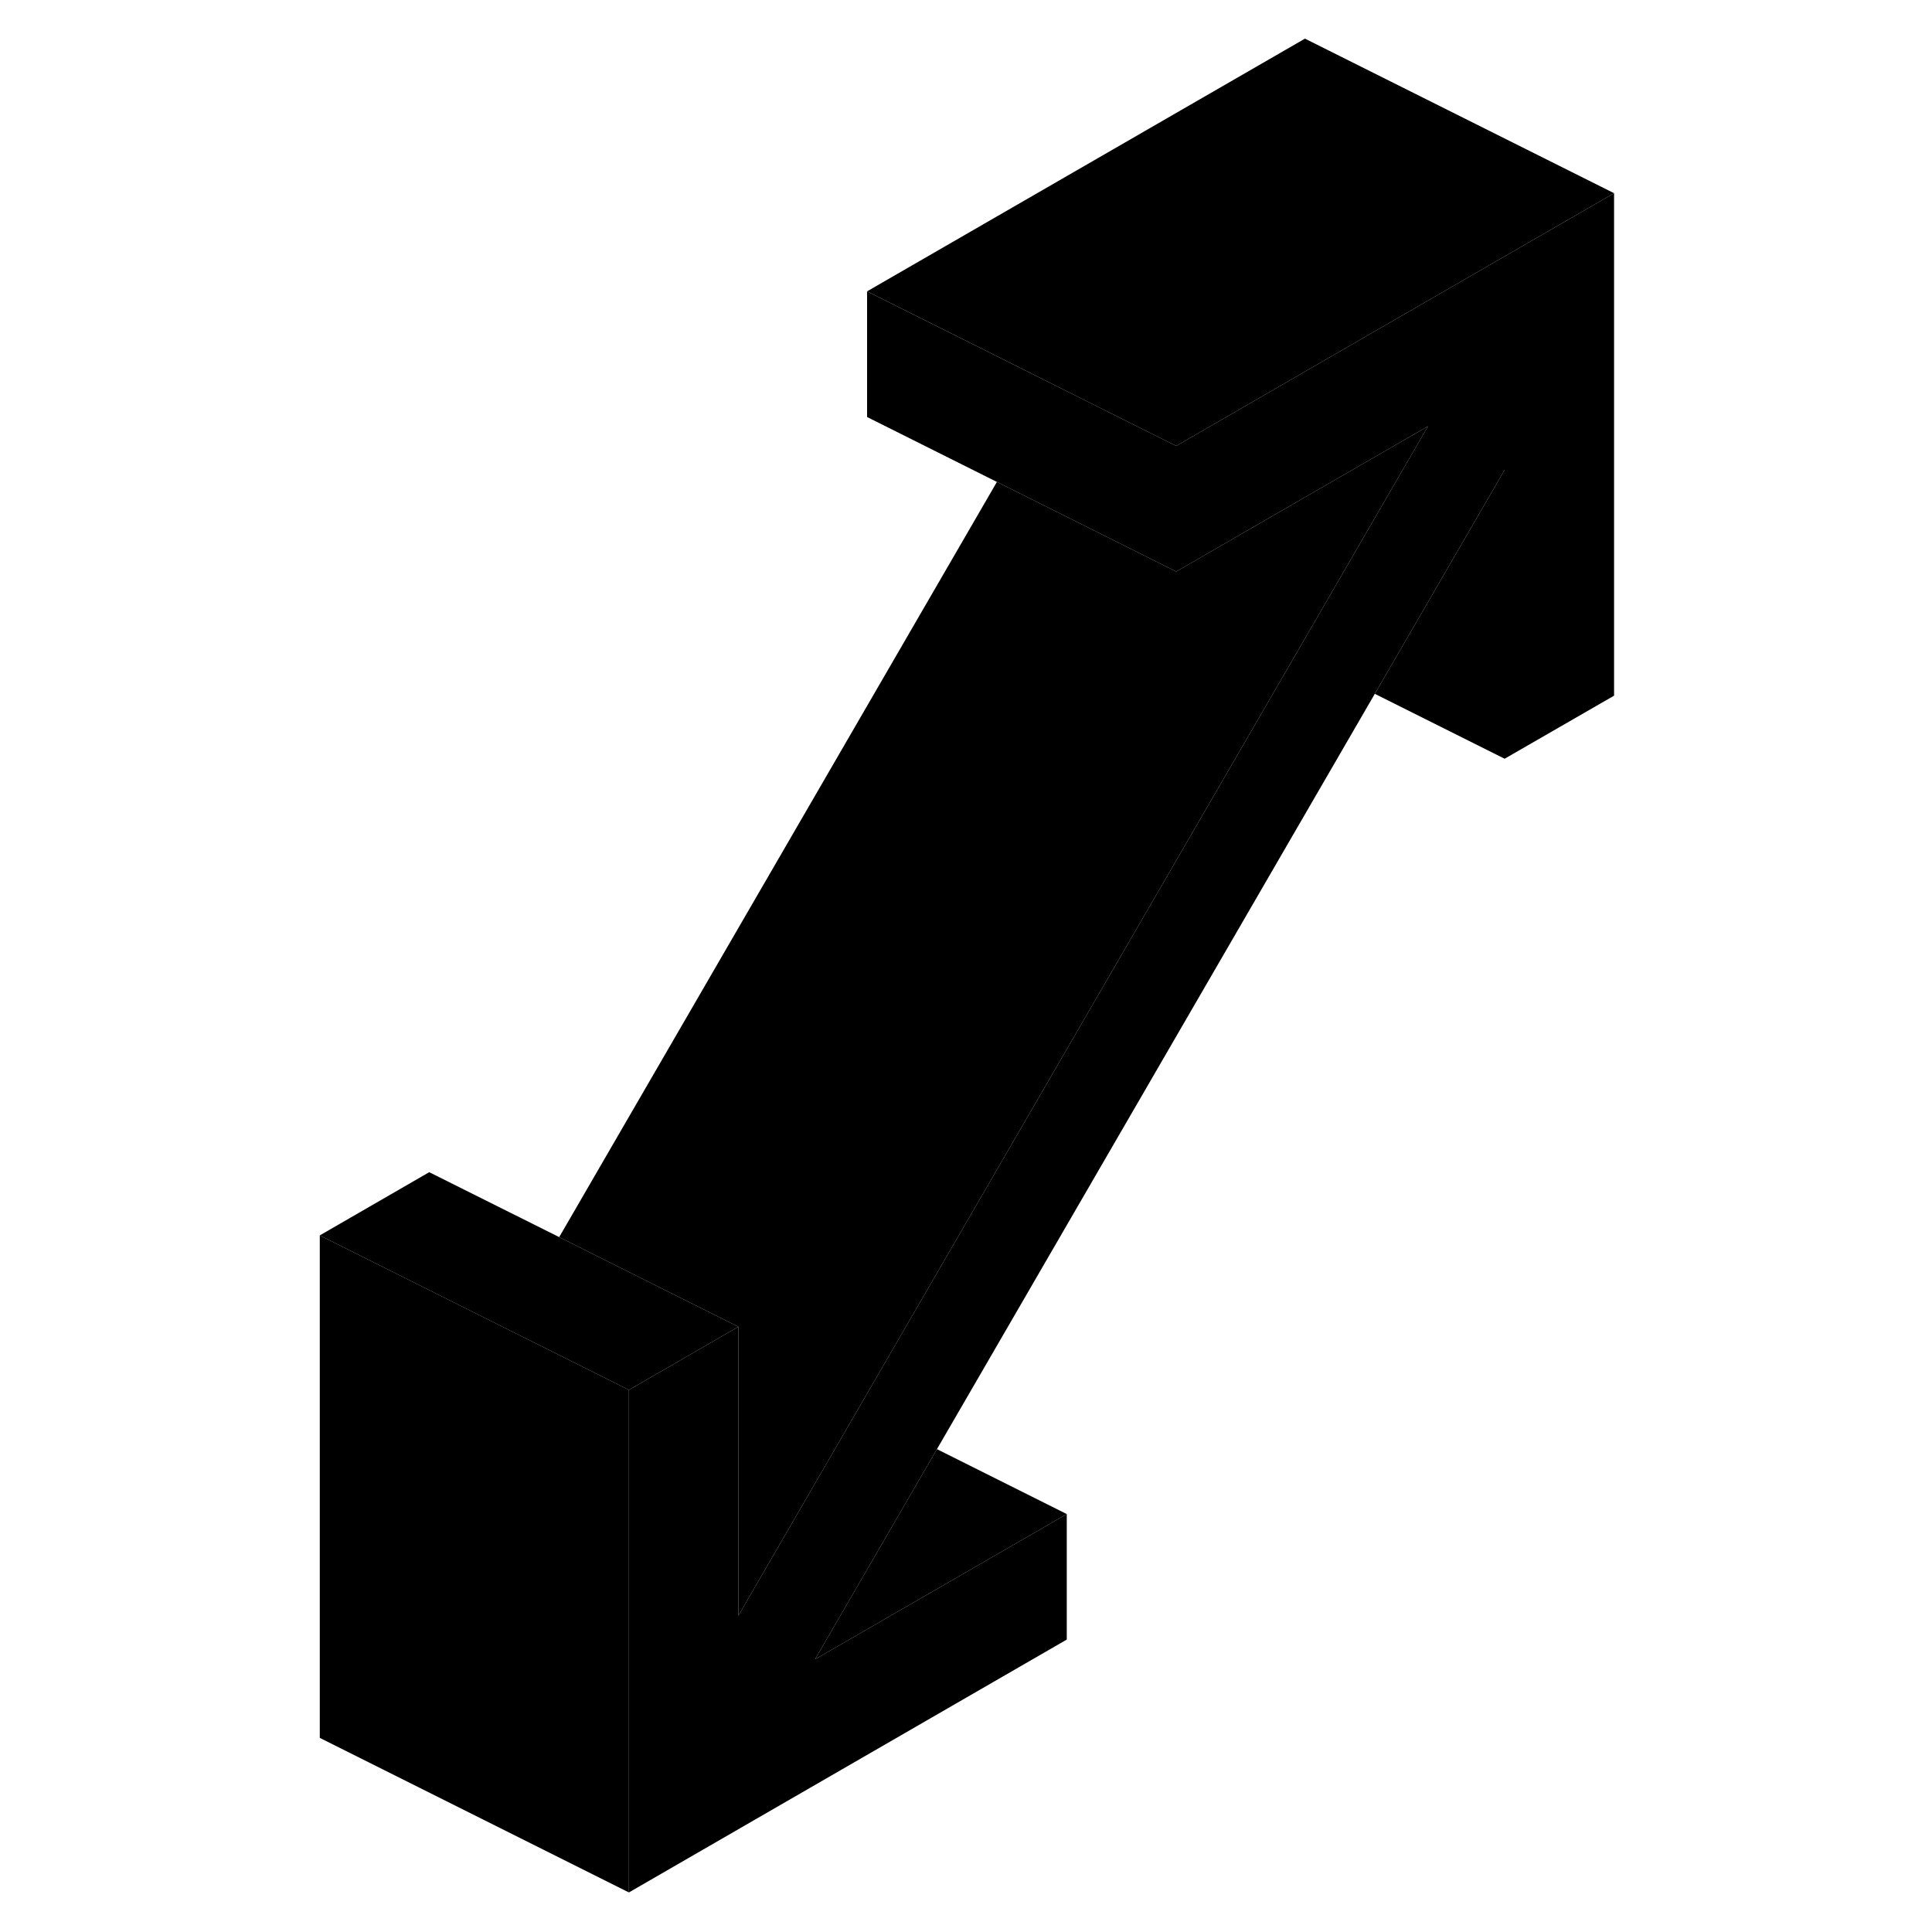 <svg width="24" height="24" viewBox="0 0 88 125" class="pr-icon-iso-duotone-secondary" xmlns="http://www.w3.org/2000/svg" stroke-width="1px" stroke-linecap="round" stroke-linejoin="round">
    <path d="M85.93 12.5V45.01L78.85 49.09V30.4L70.45 44.89L42.12 93.76L34.23 107.36L50.52 97.96V106.08L22.19 122.44V89.93L29.27 85.84V104.54L37 91.2L65.34 42.33L73.89 27.58L65.93 32.17L58.85 36.26L57.6 36.98V28.85L58.85 28.13L65.93 24.04L85.93 12.5Z" class="pr-icon-iso-duotone-primary-stroke" stroke-miterlimit="10" stroke-linejoin="round"/>
    <path d="M22.19 89.93V122.44L2.19 112.44V79.93L9.27 83.47L14.25 85.96L19.36 88.51L22.19 89.93Z" class="pr-icon-iso-duotone-primary-stroke" stroke-miterlimit="10" stroke-linejoin="round"/>
    <path d="M85.93 12.5L65.93 24.04L58.85 28.13L57.6 28.85L54.77 27.44L49.66 24.88L45.15 22.62L37.6 18.85L65.93 2.5L85.93 12.5Z" class="pr-icon-iso-duotone-primary-stroke" stroke-miterlimit="10" stroke-linejoin="round"/>
    <path d="M57.6 28.85V36.98L51.12 33.74L46 31.18L37.6 26.98V18.85L45.15 22.62L49.66 24.88L54.77 27.44L57.6 28.85Z" class="pr-icon-iso-duotone-primary-stroke" stroke-miterlimit="10" stroke-linejoin="round"/>
    <path d="M78.85 30.4V49.09L70.45 44.89L78.85 30.4Z" class="pr-icon-iso-duotone-primary-stroke" stroke-miterlimit="10" stroke-linejoin="round"/>
    <path d="M29.27 85.84L22.19 89.93L19.36 88.51L14.25 85.96L9.27 83.47L2.19 79.93L9.27 75.84L17.68 80.04L22.79 82.6L29.27 85.84Z" class="pr-icon-iso-duotone-primary-stroke" stroke-miterlimit="10" stroke-linejoin="round"/>
    <path d="M73.89 27.58L65.34 42.33L37 91.2L29.27 104.54V85.84L22.79 82.6L17.68 80.04L46 31.18L51.12 33.74L57.6 36.98L58.85 36.26L65.93 32.17L73.89 27.58Z" class="pr-icon-iso-duotone-primary-stroke" stroke-miterlimit="10" stroke-linejoin="round"/>
    <path d="M50.52 97.96L34.23 107.36L42.12 93.76L50.52 97.96Z" class="pr-icon-iso-duotone-primary-stroke" stroke-miterlimit="10" stroke-linejoin="round"/>
</svg>